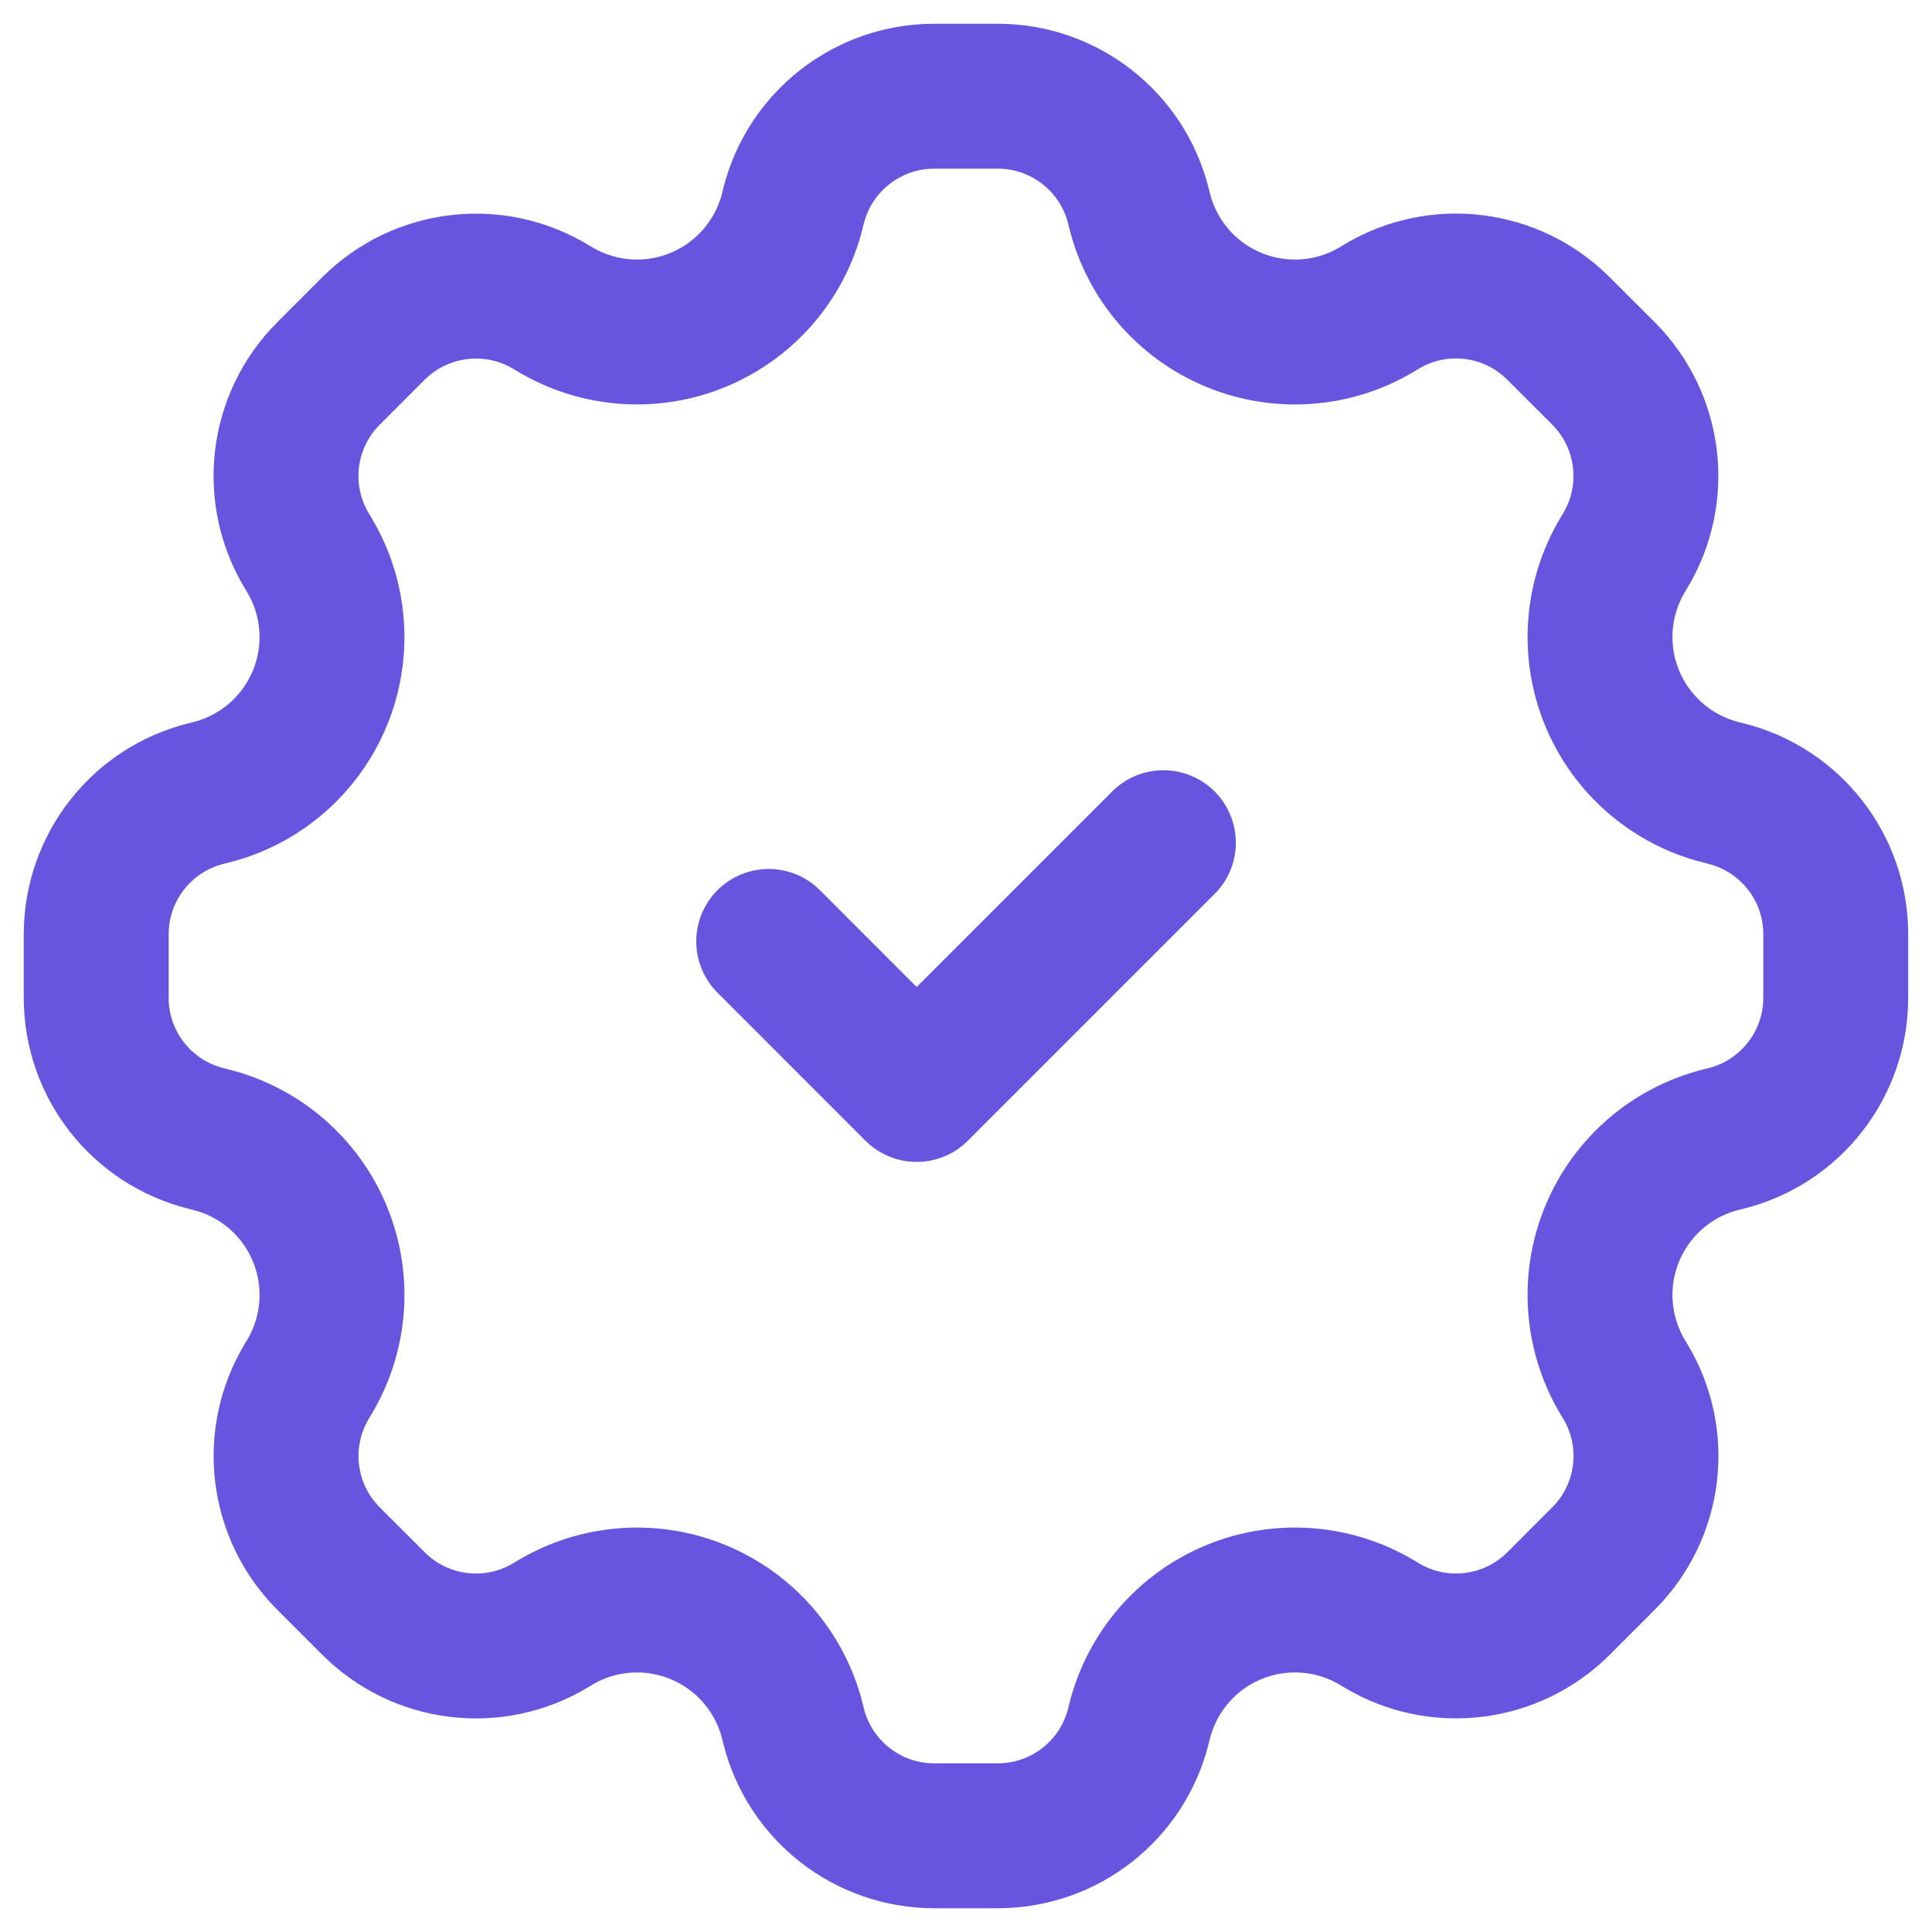 <svg width="40" height="40" viewBox="0 0 40 40" fill="none" xmlns="http://www.w3.org/2000/svg">
<path fill-rule="evenodd" clip-rule="evenodd" d="M35.636 23.594L35.734 23.57C37.07 23.236 38.007 22.035 38.007 20.658V19.341C38.007 17.964 37.07 16.764 35.734 16.43L35.636 16.405C34.618 16.15 33.78 15.427 33.379 14.457C32.977 13.487 33.059 12.384 33.599 11.483L33.64 11.415C34.358 10.232 34.176 8.712 33.199 7.732L32.267 6.801C31.294 5.827 29.782 5.641 28.601 6.349L28.514 6.402C27.614 6.942 26.511 7.023 25.541 6.621C24.571 6.22 23.849 5.382 23.594 4.363L23.57 4.266C23.236 2.93 22.035 1.992 20.658 1.992H19.341C17.964 1.992 16.764 2.93 16.429 4.266L16.405 4.364C16.15 5.382 15.427 6.22 14.457 6.621C13.487 7.023 12.383 6.941 11.483 6.401L11.414 6.36C10.232 5.642 8.712 5.824 7.732 6.801L6.801 7.733C5.827 8.706 5.641 10.218 6.349 11.399L6.4 11.484C6.941 12.384 7.023 13.488 6.621 14.458C6.219 15.428 5.382 16.151 4.363 16.406L4.266 16.43C2.93 16.764 1.992 17.965 1.992 19.342V20.659C1.992 22.036 2.929 23.236 4.265 23.57L4.362 23.595C5.381 23.849 6.219 24.571 6.621 25.541C7.023 26.511 6.942 27.614 6.402 28.515L6.35 28.602C5.642 29.782 5.828 31.294 6.801 32.268L7.733 33.199C8.706 34.173 10.217 34.359 11.398 33.651L11.484 33.599C12.384 33.059 13.487 32.977 14.458 33.379C15.428 33.78 16.151 34.618 16.406 35.636L16.43 35.734C16.764 37.07 17.965 38.008 19.342 38.008H20.659C22.036 38.008 23.236 37.071 23.57 35.735L23.594 35.638C23.849 34.619 24.571 33.781 25.541 33.379C26.511 32.977 27.614 33.058 28.515 33.598L28.602 33.65C29.782 34.358 31.294 34.172 32.268 33.199L33.199 32.267C34.173 31.294 34.359 29.782 33.651 28.602L33.599 28.516C33.059 27.616 32.977 26.512 33.379 25.542C33.78 24.572 34.618 23.849 35.636 23.594Z" stroke="#6755DF" stroke-width="3" stroke-linecap="round" stroke-linejoin="round"/>
<path d="M24.087 17.447L18.978 22.556L15.915 19.491" stroke="#6755DF" stroke-width="3" stroke-linecap="round" stroke-linejoin="round"/>
</svg>
